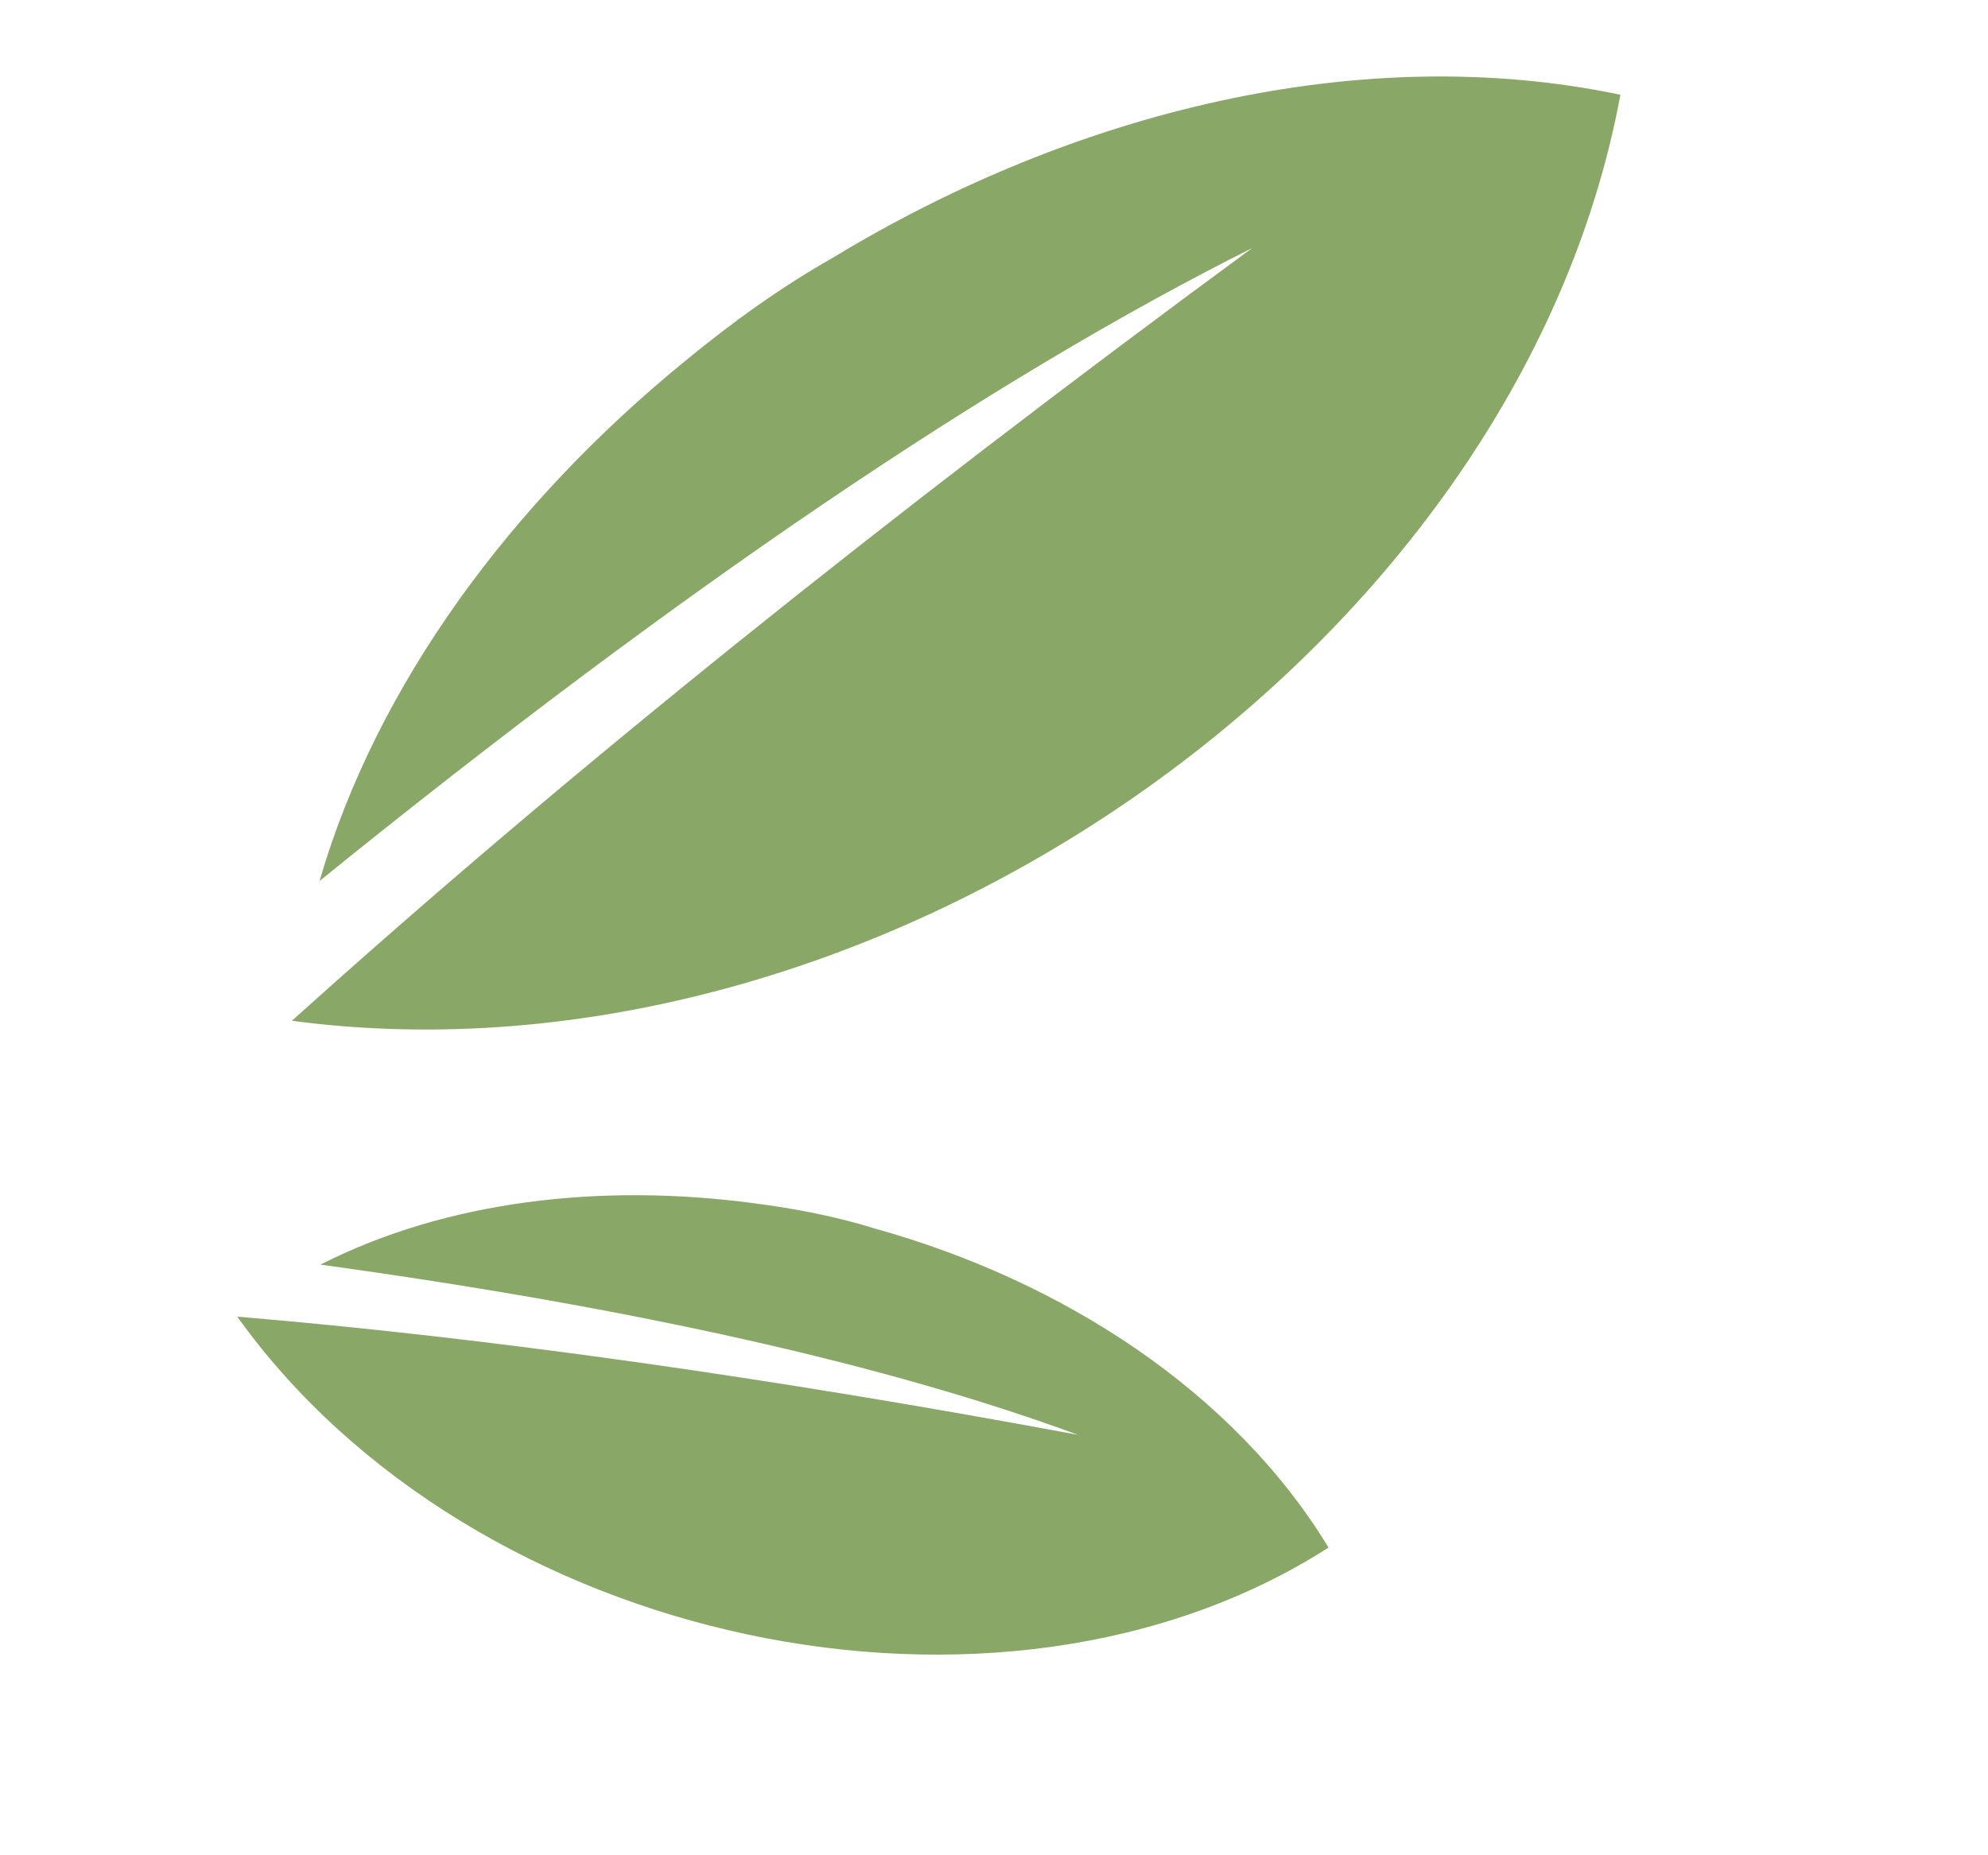 <svg width="30" height="28" viewBox="0 0 30 28" fill="none" xmlns="http://www.w3.org/2000/svg">
<path fill-rule="evenodd" clip-rule="evenodd" d="M24.453 1.43C20.539 0.608 16.207 1.682 12.571 3.888C11.784 4.334 11.047 4.865 10.333 5.453C7.716 7.591 5.685 10.327 4.822 13.296C10.255 8.896 14.959 5.715 18.897 3.743C13.337 7.827 8.503 11.712 4.405 15.406C13.209 16.573 22.895 9.835 24.453 1.43Z" fill="#89A767"/>
<path fill-rule="evenodd" clip-rule="evenodd" d="M20.048 23.356C18.617 21.002 16.036 19.332 13.214 18.545C12.62 18.36 12.005 18.24 11.373 18.159C9.066 17.852 6.734 18.12 4.836 19.086C9.607 19.742 13.422 20.606 16.268 21.655C11.597 20.786 7.367 20.189 3.58 19.871C7.142 24.844 15.092 26.534 20.048 23.356Z" fill="#89A767"/>
</svg>
